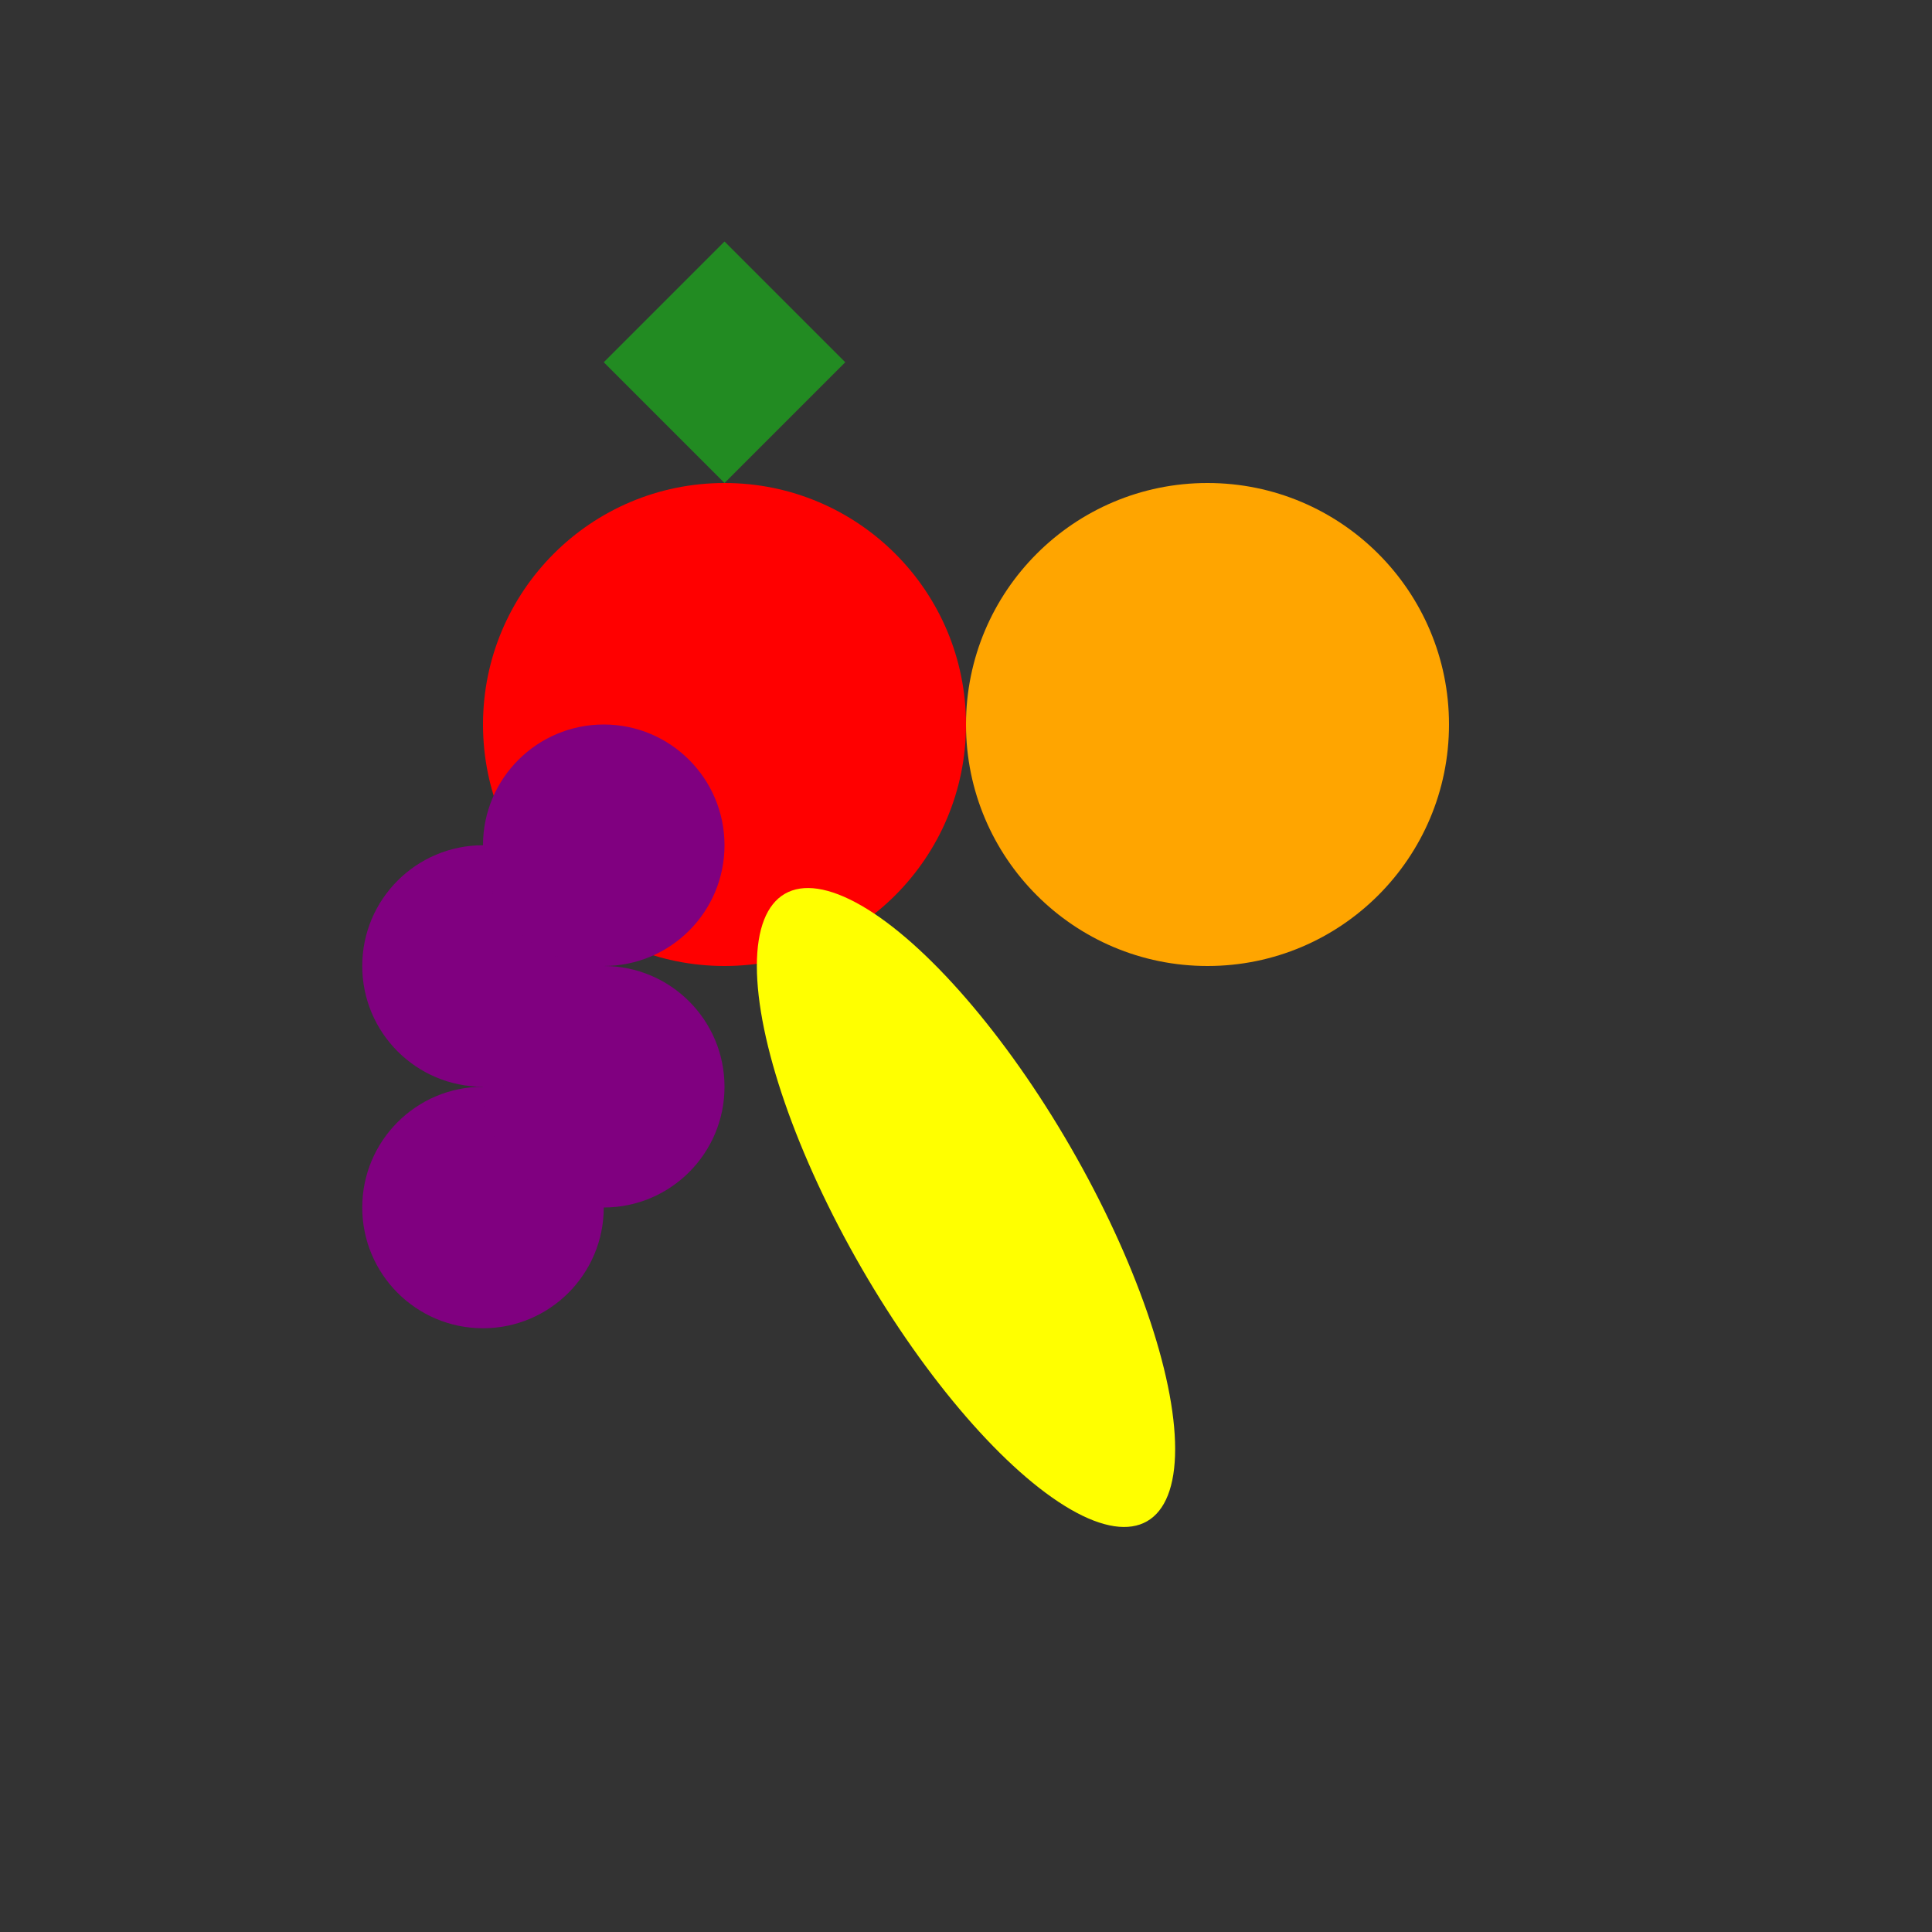 <svg width="32" height="32" viewBox="0 0 32 32" xmlns="http://www.w3.org/2000/svg">
  <rect x="0" y="0" width="32" height="32" fill="#333333" stroke="none"/>
  <!-- Apple -->
  <circle cx="12" cy="12" r="4" fill="#FF0000"/>
  <path d="M12 8 L10 6 L12 4 L14 6 L12 8" fill="#228B22"/>
  <!-- Orange -->
  <circle cx="20" cy="12" r="4" fill="#FFA500"/>
  <!-- Banana -->
  <ellipse cx="16" cy="20" rx="2" ry="6" fill="#FFFF00" transform="rotate(-30 16 20)"/>
  <!-- Grapes -->
  <circle cx="8" cy="20" r="2" fill="#800080"/>
  <circle cx="10" cy="18" r="2" fill="#800080"/>
  <circle cx="8" cy="16" r="2" fill="#800080"/>
  <circle cx="10" cy="14" r="2" fill="#800080"/>
</svg>

